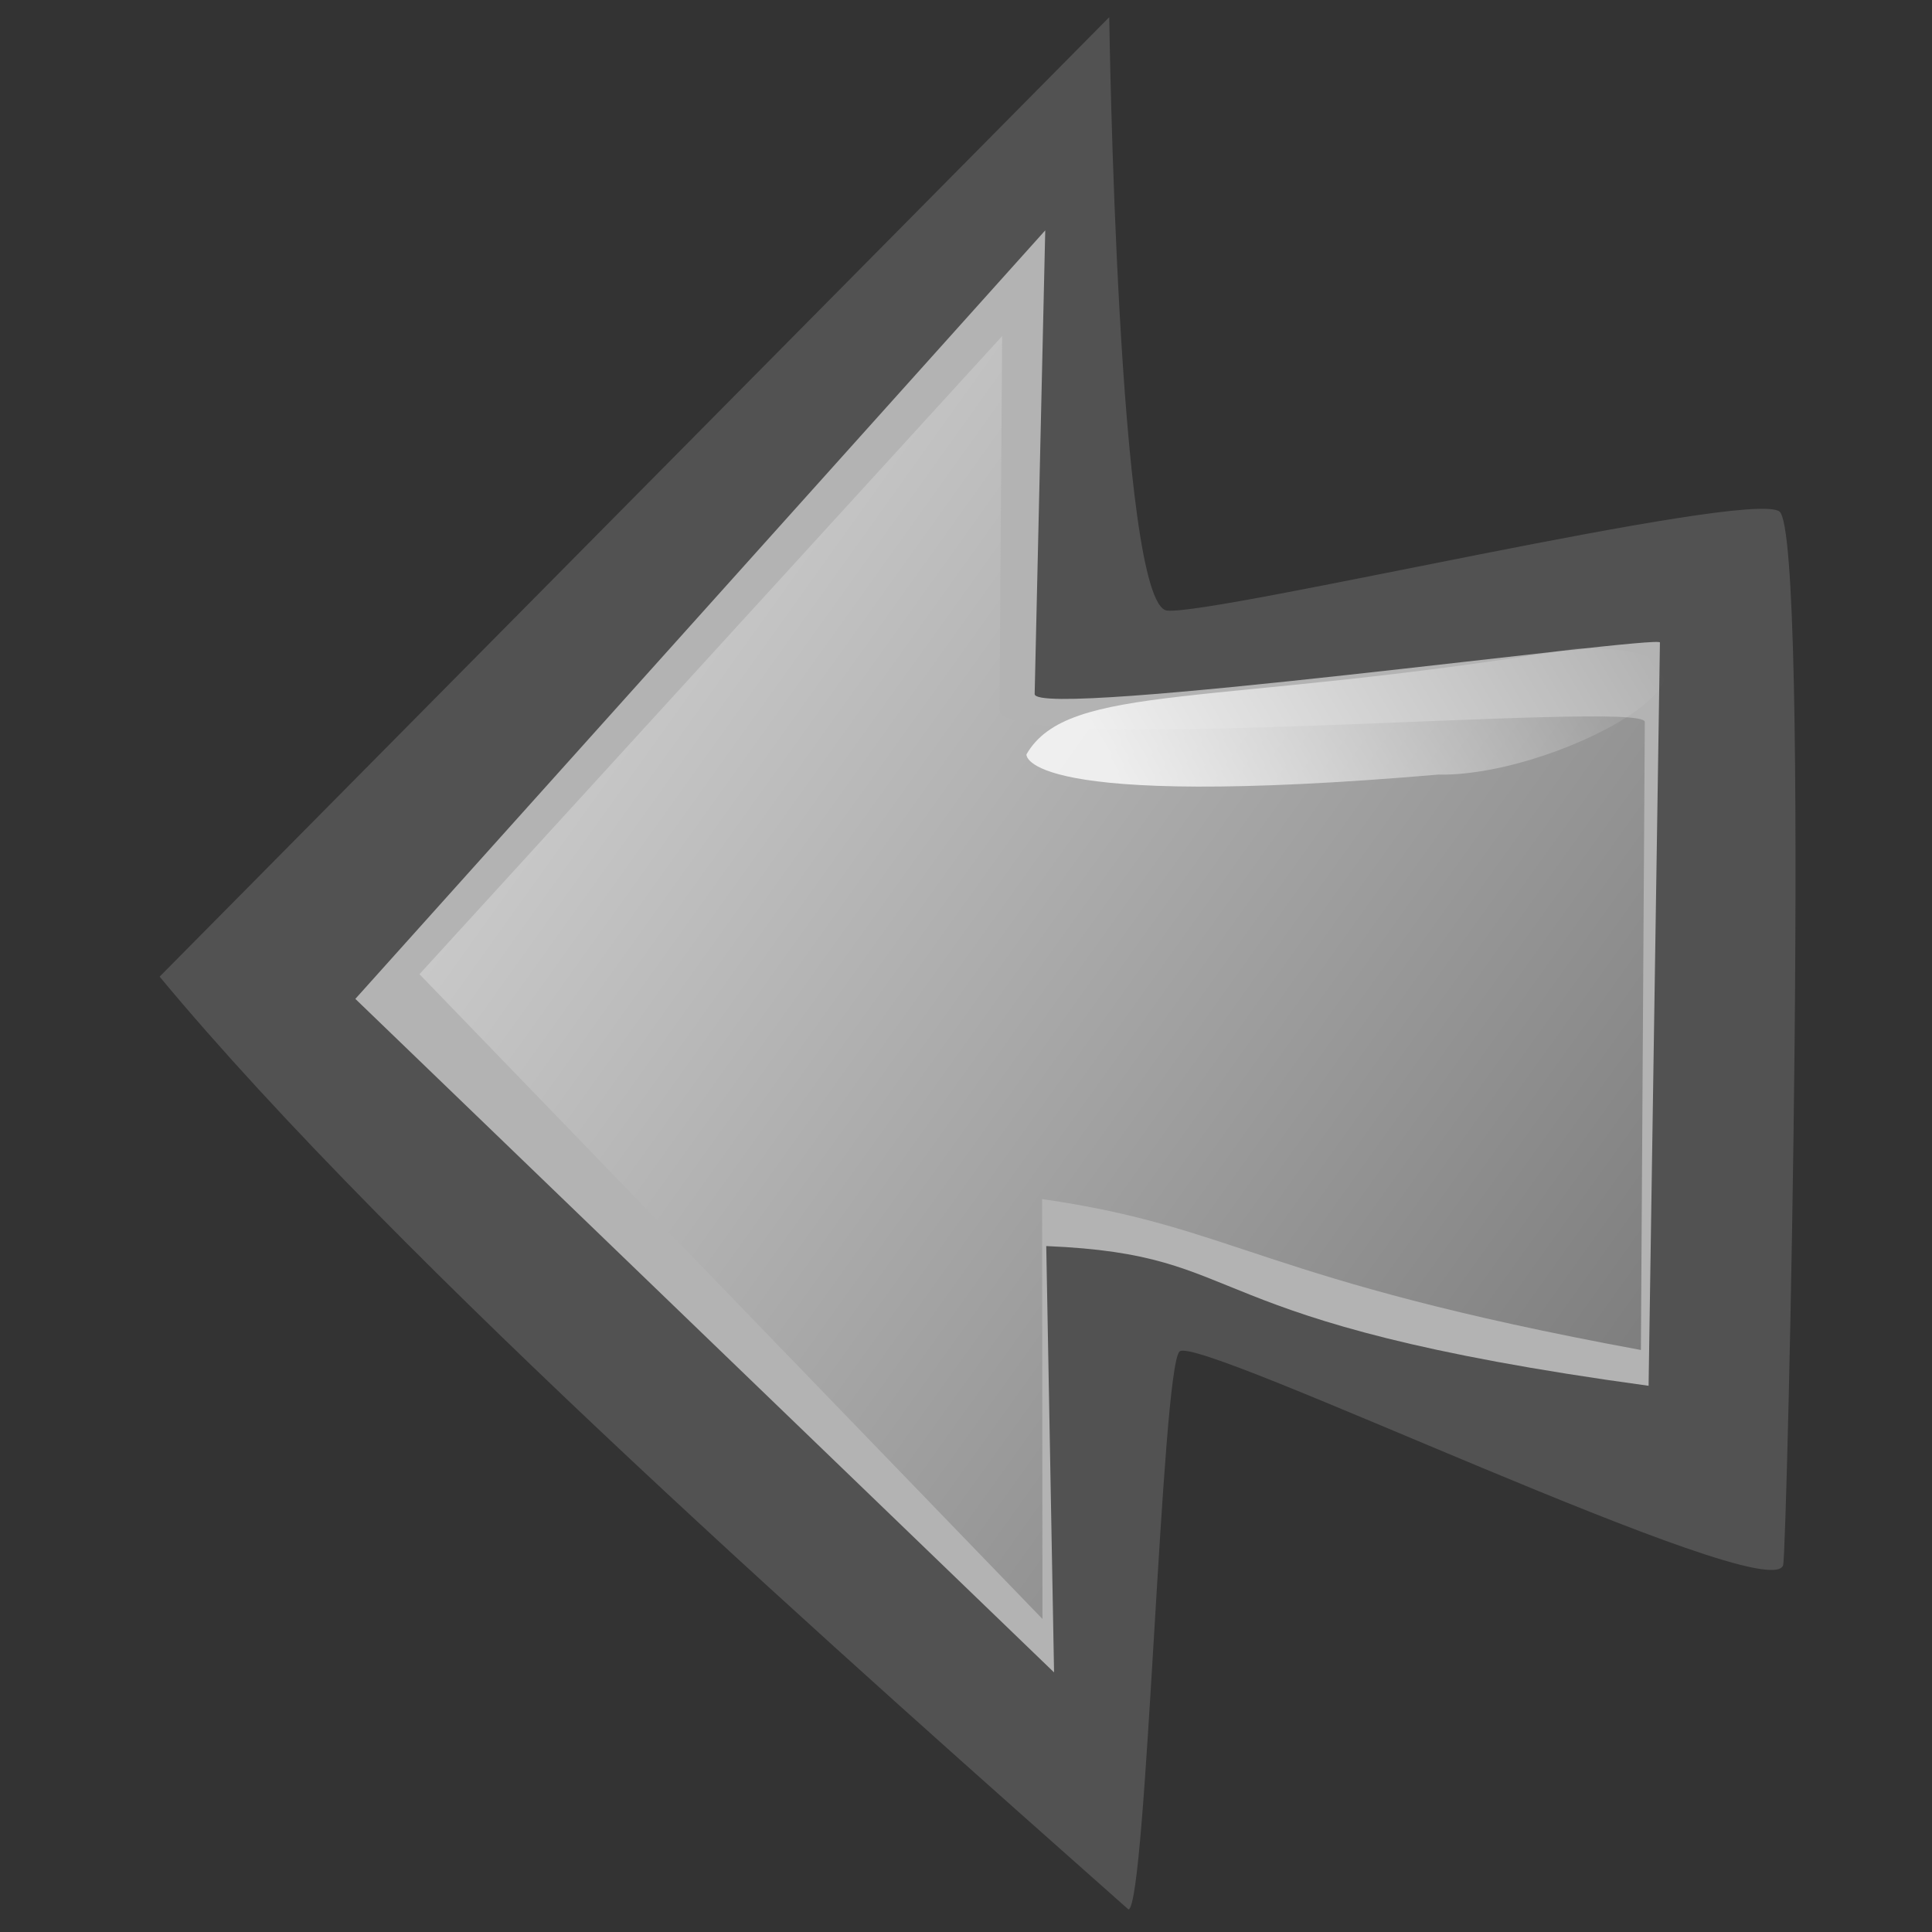 <?xml version="1.0" encoding="UTF-8" standalone="no"?>
<!-- Created with Inkscape (http://www.inkscape.org/) -->

<svg
   xmlns:dc="http://purl.org/dc/elements/1.1/"
   xmlns:cc="http://creativecommons.org/ns#"
   xmlns:rdf="http://www.w3.org/1999/02/22-rdf-syntax-ns#"
   xmlns:svg="http://www.w3.org/2000/svg"
   xmlns="http://www.w3.org/2000/svg"
   xmlns:xlink="http://www.w3.org/1999/xlink"
   xmlns:sodipodi="http://sodipodi.sourceforge.net/DTD/sodipodi-0.dtd"
   xmlns:inkscape="http://www.inkscape.org/namespaces/inkscape"
   width="100"
   height="100"
   id="svg5425"
   version="1.1"
   inkscape:version="0.48.2 r9819"
   sodipodi:docname="flecheD.svg">
  <rect width="100%" height="100%" fill="#333333" stroke="none"/>
  <defs
     id="defs5427">
    <linearGradient
       inkscape:collect="always"
       id="linearGradient3803">
      <stop
         style="stop-color:#737373;stop-opacity:1"
         offset="0"
         id="stop3805" />
      <stop
         style="stop-color:#f2f2f2;stop-opacity:1"
         offset="1"
         id="stop3807" />
    </linearGradient>
    <inkscape:perspective
       sodipodi:type="inkscape:persp3d"
       inkscape:vp_x="0 : 526.18109 : 1"
       inkscape:vp_y="0 : 1000 : 0"
       inkscape:vp_z="744.09448 : 526.18109 : 1"
       inkscape:persp3d-origin="372.04724 : 350.78739 : 1"
       id="perspective5433" />
    <inkscape:perspective
       id="perspective5349"
       inkscape:persp3d-origin="0.5 : 0.33333333 : 1"
       inkscape:vp_z="1 : 0.5 : 1"
       inkscape:vp_y="0 : 1000 : 0"
       inkscape:vp_x="0 : 0.5 : 1"
       sodipodi:type="inkscape:persp3d" />
    <linearGradient
       y2="693.376"
       x2="35.913"
       y1="740.379"
       x1="125.166"
       gradientTransform="matrix(-0.415,0,0,0.415,193.848,387.602)"
       gradientUnits="userSpaceOnUse"
       id="linearGradient2886-2-0"
       xlink:href="#linearGradient4341-0-6-1-0"
       inkscape:collect="always" />
    <linearGradient
       id="linearGradient4341-0-6-1-0"
       inkscape:collect="always">
      <stop
         id="stop4343-1-8-3-2"
         offset="0"
         style="stop-color:#ff6500;stop-opacity:1" />
      <stop
         id="stop4345-4-5-0-2"
         offset="1"
         style="stop-color:#ffea00;stop-opacity:1" />
    </linearGradient>
    <linearGradient
       y2="264.74"
       x2="203.765"
       y1="267.399"
       x1="208.377"
       gradientUnits="userSpaceOnUse"
       id="linearGradient2890-9-2"
       xlink:href="#linearGradient6474-6-1-9-5-3-5-0-4-8-8-9-4"
       inkscape:collect="always" />
    <linearGradient
       id="linearGradient6474-6-1-9-5-3-5-0-4-8-8-9-4"
       inkscape:collect="always">
      <stop
         id="stop6476-7-1-1-4-2-5-8-3-1-5-1-7"
         offset="0"
         style="stop-color:#ffffff;stop-opacity:1;" />
      <stop
         id="stop6478-4-8-3-2-9-0-77-8-3-0-3-9"
         offset="1"
         style="stop-color:#ffffff;stop-opacity:0;" />
    </linearGradient>
    <linearGradient
       y2="693.376"
       x2="35.913"
       y1="757.226"
       x1="125.166"
       gradientTransform="matrix(-0.415,0,0,0.415,194.152,387.602)"
       gradientUnits="userSpaceOnUse"
       id="linearGradient2886-2"
       xlink:href="#linearGradient4341-0-6-1"
       inkscape:collect="always" />
    <linearGradient
       id="linearGradient4341-0-6-1"
       inkscape:collect="always">
      <stop
         id="stop4343-1-8-3"
         offset="0"
         style="stop-color:#d50000;stop-opacity:1" />
      <stop
         id="stop4345-4-5-0"
         offset="1"
         style="stop-color:#f6b500;stop-opacity:0" />
    </linearGradient>
    <linearGradient
       y2="264.74"
       x2="203.765"
       y1="267.399"
       x1="208.377"
       gradientUnits="userSpaceOnUse"
       id="linearGradient2890-9"
       xlink:href="#linearGradient6474-6-1-9-5-3-5-0-4-8-8-9"
       inkscape:collect="always" />
    <linearGradient
       id="linearGradient6474-6-1-9-5-3-5-0-4-8-8-9"
       inkscape:collect="always">
      <stop
         id="stop6476-7-1-1-4-2-5-8-3-1-5-1"
         offset="0"
         style="stop-color:#ffffff;stop-opacity:1;" />
      <stop
         id="stop6478-4-8-3-2-9-0-77-8-3-0-3"
         offset="1"
         style="stop-color:#ffffff;stop-opacity:0;" />
    </linearGradient>
    <linearGradient
       y2="693.376"
       x2="35.913"
       y1="757.226"
       x1="125.166"
       gradientTransform="matrix(-0.415,0,0,0.415,194.19,387.57)"
       gradientUnits="userSpaceOnUse"
       id="linearGradient2886-5"
       xlink:href="#linearGradient4341-0-6-0"
       inkscape:collect="always" />
    <linearGradient
       id="linearGradient4341-0-6-0"
       inkscape:collect="always">
      <stop
         id="stop4343-1-8-6"
         offset="0"
         style="stop-color:#202e78;stop-opacity:1" />
      <stop
         id="stop4345-4-5-4"
         offset="1"
         style="stop-color:#6967ff;stop-opacity:0.077" />
    </linearGradient>
    <linearGradient
       y2="264.74"
       x2="203.765"
       y1="267.399"
       x1="208.377"
       gradientUnits="userSpaceOnUse"
       id="linearGradient2890-6"
       xlink:href="#linearGradient6474-6-1-9-5-3-5-0-4-8-8-2"
       inkscape:collect="always" />
    <linearGradient
       id="linearGradient6474-6-1-9-5-3-5-0-4-8-8-2"
       inkscape:collect="always">
      <stop
         id="stop6476-7-1-1-4-2-5-8-3-1-5-5"
         offset="0"
         style="stop-color:#ffffff;stop-opacity:1;" />
      <stop
         id="stop6478-4-8-3-2-9-0-77-8-3-0-8"
         offset="1"
         style="stop-color:#ffffff;stop-opacity:0;" />
    </linearGradient>
    <linearGradient
       y2="693.376"
       x2="35.913"
       y1="757.226"
       x1="125.166"
       gradientTransform="matrix(-0.415,0,0,0.415,193.848,387.676)"
       gradientUnits="userSpaceOnUse"
       id="linearGradient2886"
       xlink:href="#linearGradient4341-0-6"
       inkscape:collect="always" />
    <linearGradient
       id="linearGradient4341-0-6"
       inkscape:collect="always">
      <stop
         id="stop4343-1-8"
         offset="0"
         style="stop-color:#009a15;stop-opacity:1" />
      <stop
         id="stop4345-4-5"
         offset="1"
         style="stop-color:#00a717;stop-opacity:0.116" />
    </linearGradient>
    <linearGradient
       y2="264.74"
       x2="203.765"
       y1="267.399"
       x1="208.377"
       gradientUnits="userSpaceOnUse"
       id="linearGradient2890"
       xlink:href="#linearGradient6474-6-1-9-5-3-5-0-4-8-8"
       inkscape:collect="always" />
    <linearGradient
       id="linearGradient6474-6-1-9-5-3-5-0-4-8-8"
       inkscape:collect="always">
      <stop
         id="stop6476-7-1-1-4-2-5-8-3-1-5"
         offset="0"
         style="stop-color:#ffffff;stop-opacity:1;" />
      <stop
         id="stop6478-4-8-3-2-9-0-77-8-3-0"
         offset="1"
         style="stop-color:#ffffff;stop-opacity:0;" />
    </linearGradient>
    <linearGradient
       inkscape:collect="always"
       xlink:href="#linearGradient3803"
       id="linearGradient3029"
       gradientUnits="userSpaceOnUse"
       gradientTransform="matrix(-0.151,0,0,0.151,374.713,301.853)"
       x1="125.166"
       y1="757.226"
       x2="35.913"
       y2="693.376" />
    <linearGradient
       inkscape:collect="always"
       xlink:href="#linearGradient6474-6-1-9-5-3-5-0-4-8-8"
       id="linearGradient3801"
       gradientUnits="userSpaceOnUse"
       x1="208.377"
       y1="267.399"
       x2="203.765"
       y2="264.74"
       gradientTransform="matrix(0.899,-0.195,0.12,0.554,140.589,301.779)" />
    <linearGradient
       inkscape:collect="always"
       xlink:href="#linearGradient3803"
       id="linearGradient3031"
       gradientUnits="userSpaceOnUse"
       gradientTransform="matrix(-0.151,0,0,0.151,374.713,301.853)"
       x1="125.166"
       y1="757.226"
       x2="35.913"
       y2="693.376" />
    <linearGradient
       inkscape:collect="always"
       xlink:href="#linearGradient6474-6-1-9-5-3-5-0-4-8-8"
       id="linearGradient3033"
       gradientUnits="userSpaceOnUse"
       gradientTransform="matrix(0.899,-0.195,0.12,0.554,140.589,301.779)"
       x1="208.377"
       y1="267.399"
       x2="203.765"
       y2="264.74" />
  </defs>
  <sodipodi:namedview
     id="base"
     pagecolor="#ffffff"
     bordercolor="#666666"
     borderopacity="1.0"
     inkscape:pageopacity="0.0"
     inkscape:pageshadow="2"
     inkscape:zoom="5.6315579"
     inkscape:cx="89.046167"
     inkscape:cy="55.058865"
     inkscape:document-units="px"
     inkscape:current-layer="layer1"
     showgrid="false"
     inkscape:window-width="1680"
     inkscape:window-height="975"
     inkscape:window-x="0"
     inkscape:window-y="25"
     inkscape:window-maximized="1" />
  <g
     inkscape:label="Calque 1"
     inkscape:groupmode="layer"
     id="layer1"
     transform="translate(-353.442,-318.698)">
    <g
       id="g3025"
       transform="matrix(-6.521,0,0,6.521,2759.14,-2309.718)">
      <path
         inkscape:export-ydpi="105.29591"
         inkscape:export-xdpi="105.29591"
         inkscape:export-filename="/home/utilisateurs/arnaud.perat/Bureau/th6482-5-9-9-0-9-6-5-1.png"
         sodipodi:nodetypes="ccsssscc"
         id="path4249-9-7-6"
         d="m 367.648,410.821 -7.537,-7.615 c 0,0 -0.066,4.674 -0.46,4.71 -0.395,0.035 -4.608,-0.964 -4.859,-0.787 -0.251,0.177 -0.062,8.266 -0.03,8.364 0.111,0.349 4.648,-1.838 4.791,-1.696 0.144,0.142 0.261,4.393 0.405,4.429 2.119,-1.88 5.796,-5.121 7.69,-7.404 z"
         style="fill:#525252;fill-opacity:1;stroke:none"
         inkscape:connector-curvature="0" />
      <path
         inkscape:export-ydpi="105.29591"
         inkscape:export-xdpi="105.29591"
         inkscape:export-filename="/home/utilisateurs/arnaud.perat/Bureau/th6482-5-9-9-0-9-6-5-1.png"
         sodipodi:nodetypes="cccccssc"
         id="path6163-3-6-7-7-4-1-7-4-9-2"
         d="m 355.83,414.069 c 3.723,-0.508 3.092,-1.039 4.781,-1.109 l -0.062,3.384 5.546,-5.346 -5.476,-6.1 0.084,3.68 c 0.005,0.206 -4.963,-0.472 -4.963,-0.409 l 0.09,5.9 z"
         style="fill:#b3b3b3;fill-opacity:1;stroke:none;display:inline"
         inkscape:connector-curvature="0" />
      <path
         inkscape:export-ydpi="105.29591"
         inkscape:export-xdpi="105.29591"
         inkscape:export-filename="/home/utilisateurs/arnaud.perat/Bureau/th6482-5-9-9-0-9-6-5-1.png"
         sodipodi:nodetypes="cccccsscc"
         id="path6163-3-6-7-7-4-1-7-3-2-8"
         d="m 355.89,413.785 c 3.041,-0.56 3.205,-0.975 4.754,-1.198 l -0.003,3.333 4.945,-5.118 -4.625,-5.065 0.021,2.967 c 0.003,0.383 -5.123,-0.087 -5.122,0.096 l 0.031,4.986 5e-5,0 z"
         style="fill:url(#linearGradient3031);fill-opacity:1;stroke:none;display:inline"
         inkscape:connector-curvature="0" />
      <path
         inkscape:export-ydpi="105.29591"
         inkscape:export-xdpi="105.29591"
         inkscape:export-filename="/home/utilisateurs/arnaud.perat/Bureau/th6482-5-9-9-0-9-6-5-1.png"
         sodipodi:nodetypes="ccc"
         id="path6442-0-6-2-8-5-3-2-5"
         d="m 357.491,409.218 c -1.017,0.012 -2.773,-1.02 -1.092,-1.003 2.888,0.472 4.037,0.267 4.369,0.842 0,0 0.062,0.447 -3.277,0.16 z"
         style="opacity:0.792;fill:url(#linearGradient3033);fill-opacity:1;stroke:none;display:inline"
         inkscape:connector-curvature="0" />
    </g>
  </g>
</svg>
